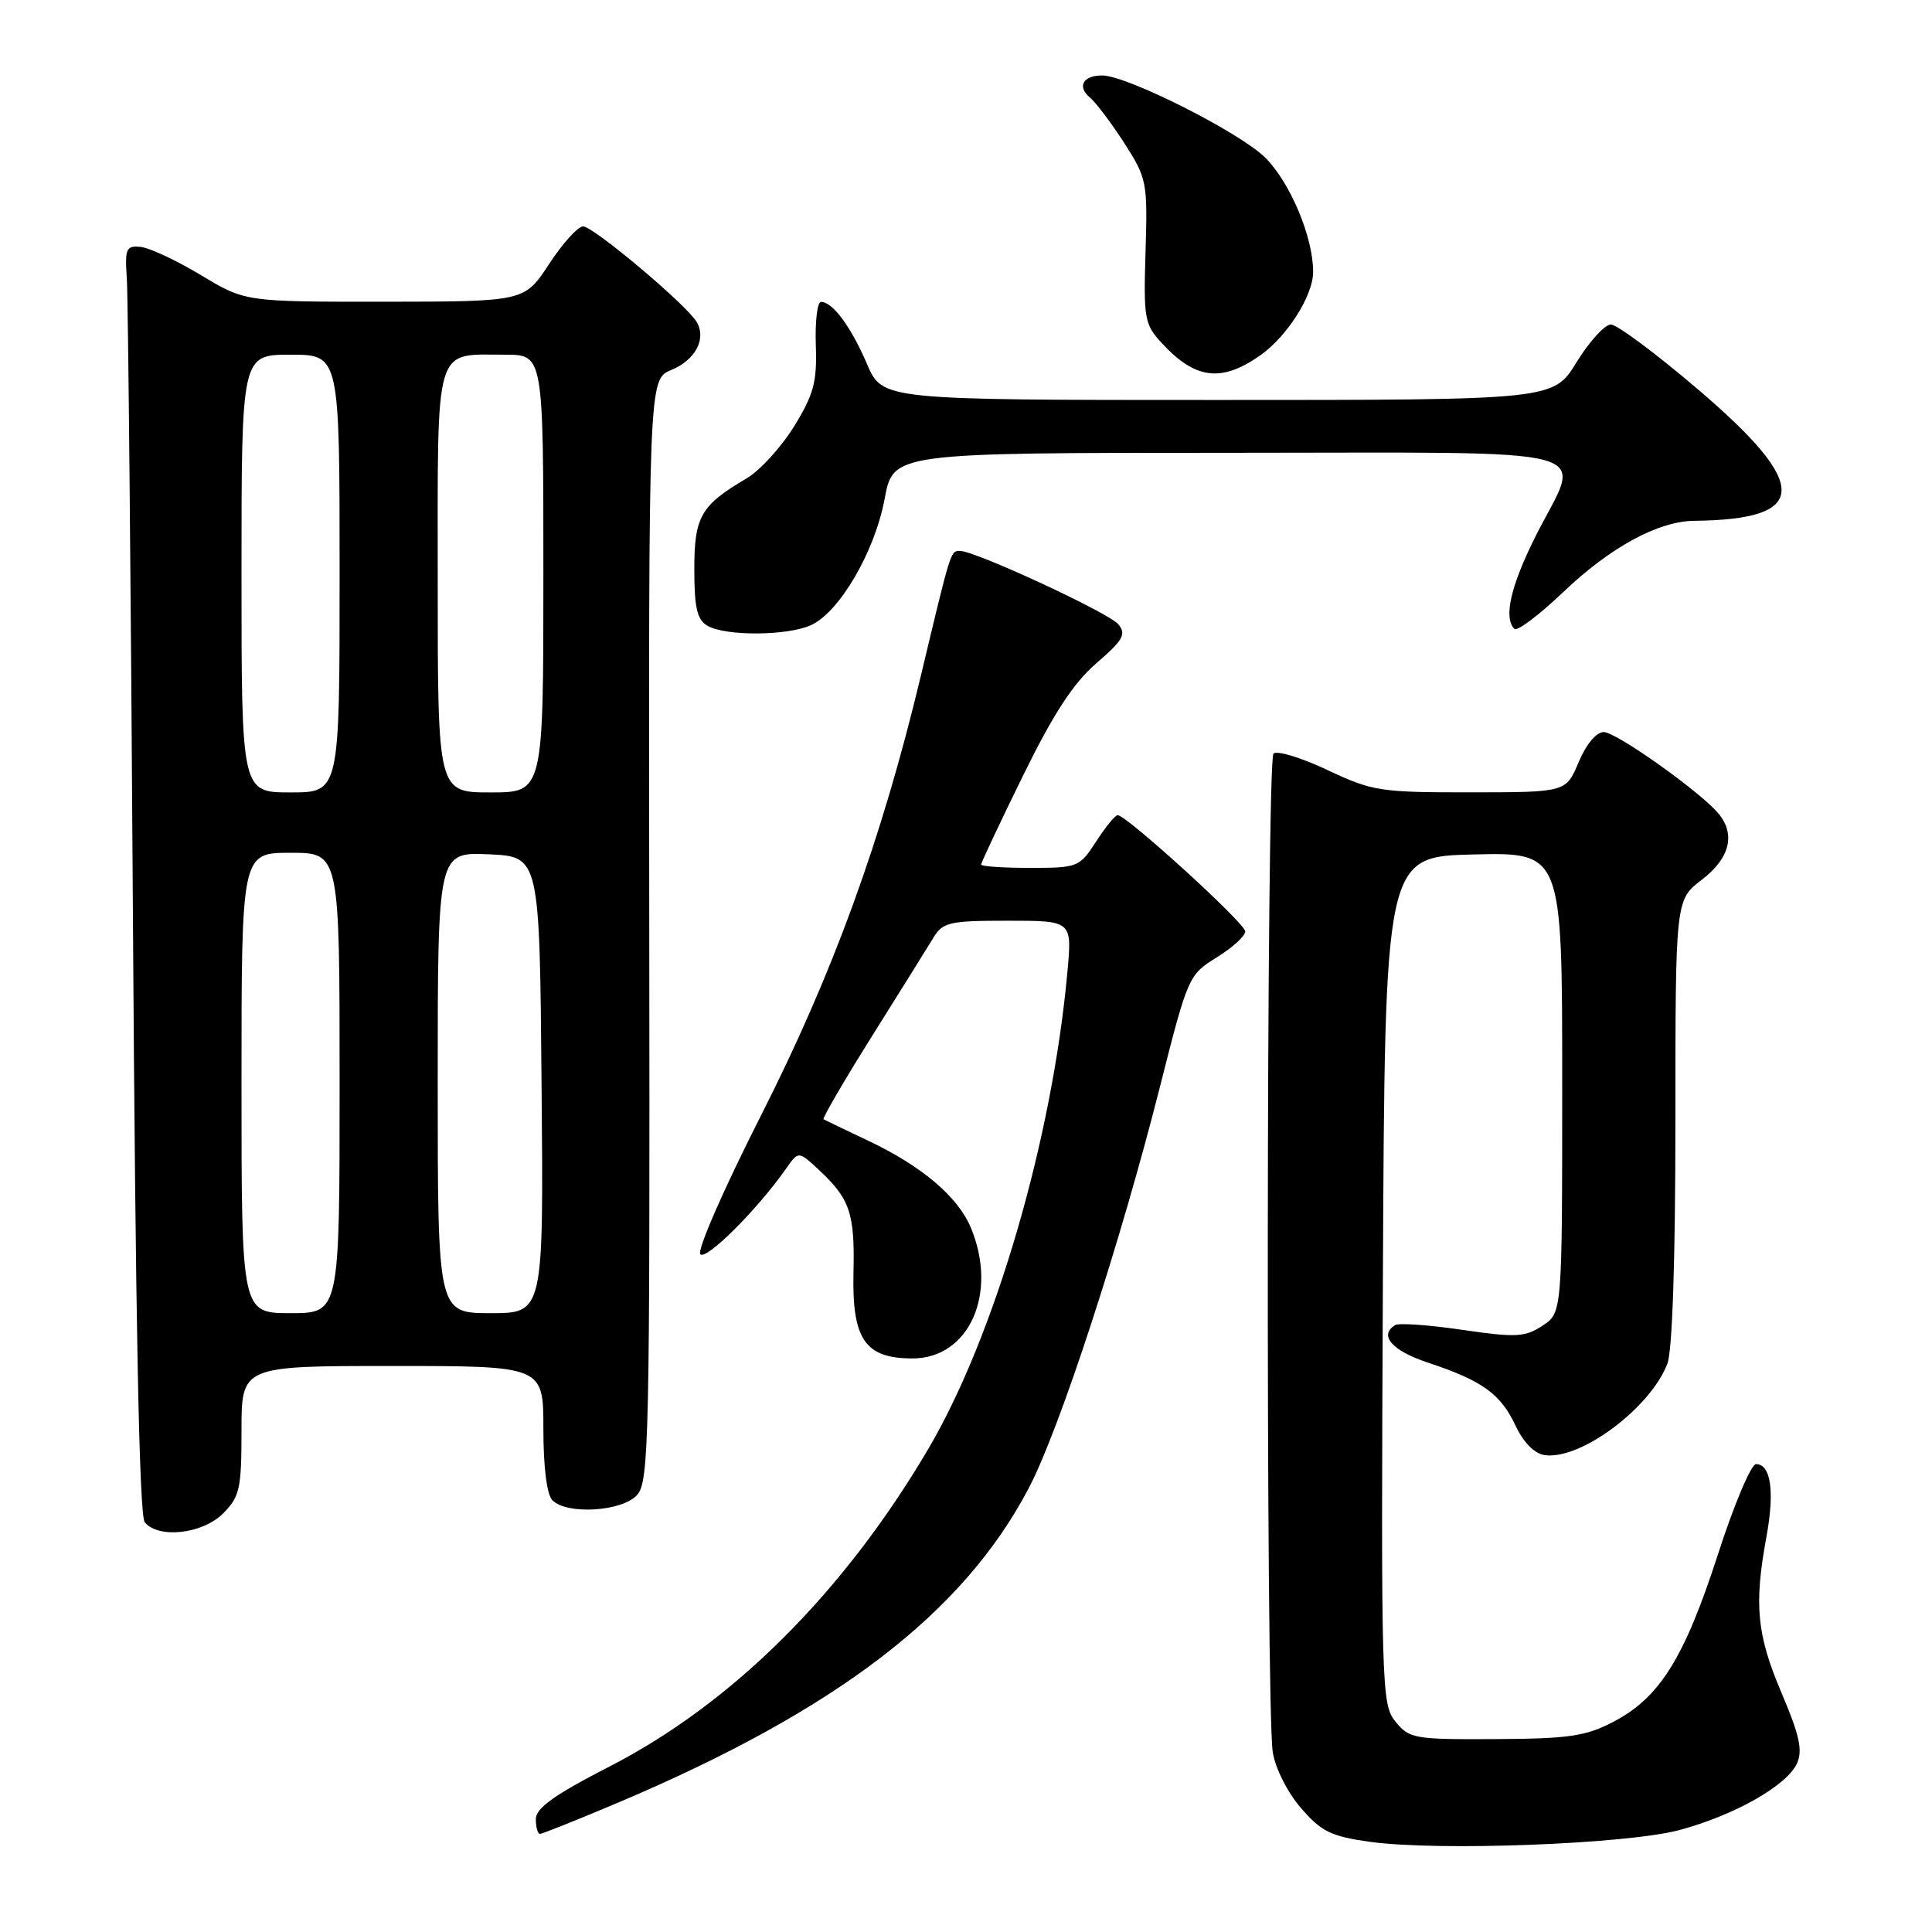 <?xml version="1.0" encoding="UTF-8" standalone="no"?>
<!DOCTYPE svg PUBLIC "-//W3C//DTD SVG 1.1//EN" "http://www.w3.org/Graphics/SVG/1.1/DTD/svg11.dtd" >
<svg xmlns="http://www.w3.org/2000/svg" xmlns:xlink="http://www.w3.org/1999/xlink" version="1.1" viewBox="0 0 256 256">
 <g >
 <path fill="currentColor"
d=" M 222.50 242.50 C 229.82 240.54 236.76 236.61 238.11 233.66 C 238.89 231.94 238.45 229.92 236.05 224.29 C 232.78 216.59 232.40 212.64 234.06 203.65 C 235.17 197.62 234.65 194.00 232.68 194.00 C 232.03 194.00 229.74 199.43 227.60 206.07 C 223.17 219.75 219.89 224.97 213.76 228.16 C 210.12 230.06 207.85 230.39 198.17 230.44 C 187.42 230.50 186.74 230.38 184.91 228.13 C 183.05 225.84 182.99 223.75 183.24 169.63 C 183.50 113.50 183.50 113.50 195.25 113.22 C 207.00 112.94 207.00 112.94 207.00 143.45 C 207.00 173.95 207.00 173.95 204.39 175.66 C 202.07 177.19 200.89 177.25 193.76 176.21 C 189.35 175.56 185.35 175.28 184.87 175.58 C 182.66 176.95 184.44 178.98 189.25 180.57 C 196.40 182.94 198.84 184.69 200.82 188.91 C 201.87 191.14 203.33 192.62 204.68 192.81 C 209.42 193.49 218.72 186.55 220.94 180.68 C 221.60 178.93 222.00 166.84 222.00 148.55 C 222.00 119.24 222.00 119.24 225.50 116.57 C 229.18 113.76 230.00 110.61 227.75 107.85 C 225.45 105.02 214.17 97.00 212.50 97.00 C 211.52 97.00 210.17 98.63 209.18 100.99 C 207.50 104.98 207.50 104.98 194.84 104.99 C 182.85 105.00 181.84 104.84 175.87 102.02 C 172.40 100.38 169.19 99.41 168.74 99.86 C 167.80 100.80 167.71 226.36 168.65 232.18 C 168.98 234.31 170.62 237.54 172.39 239.58 C 175.08 242.70 176.37 243.33 181.51 244.05 C 190.57 245.31 215.50 244.36 222.50 242.50 Z  M 81.80 238.90 C 110.89 226.59 127.67 213.73 136.36 197.10 C 140.42 189.33 148.47 164.68 153.72 143.92 C 157.39 129.43 157.50 129.16 161.22 126.86 C 163.30 125.58 165.00 124.03 165.00 123.42 C 165.00 122.34 149.24 107.99 148.09 108.01 C 147.76 108.02 146.48 109.59 145.24 111.51 C 143.04 114.91 142.81 115.00 136.49 115.00 C 132.92 115.00 130.00 114.80 130.00 114.56 C 130.00 114.32 132.49 109.03 135.54 102.81 C 139.60 94.54 142.21 90.53 145.28 87.88 C 148.83 84.81 149.27 84.03 148.18 82.72 C 146.91 81.19 129.24 73.00 127.20 73.00 C 125.95 73.00 126.03 72.74 122.03 89.50 C 116.82 111.29 110.38 128.99 100.78 147.92 C 95.85 157.65 92.32 165.72 92.80 166.20 C 93.61 167.01 100.41 160.21 104.15 154.86 C 105.80 152.50 105.80 152.50 108.49 155.00 C 112.63 158.84 113.28 160.77 113.09 168.64 C 112.89 177.48 114.62 180.00 120.91 180.00 C 128.43 180.00 132.27 171.37 128.64 162.67 C 126.92 158.56 122.14 154.51 115.04 151.15 C 111.99 149.71 109.33 148.43 109.13 148.31 C 108.93 148.20 111.82 143.24 115.54 137.30 C 119.27 131.36 122.93 125.49 123.68 124.25 C 124.92 122.20 125.80 122.00 133.55 122.00 C 142.06 122.00 142.06 122.00 141.44 128.75 C 139.44 150.91 131.80 177.07 122.97 192.05 C 111.75 211.07 97.06 225.70 80.75 234.08 C 73.45 237.83 71.00 239.58 71.00 241.04 C 71.00 242.12 71.25 243.00 71.55 243.00 C 71.85 243.00 76.47 241.15 81.80 238.90 Z  M 29.55 200.55 C 31.77 198.32 32.00 197.29 32.00 189.55 C 32.00 181.00 32.00 181.00 52.00 181.00 C 72.00 181.00 72.00 181.00 72.00 189.30 C 72.00 194.42 72.46 198.06 73.20 198.80 C 75.14 200.74 82.43 200.29 84.41 198.10 C 86.00 196.35 86.12 190.86 86.03 123.24 C 85.94 50.27 85.94 50.27 88.94 49.03 C 92.15 47.70 93.63 44.90 92.31 42.66 C 90.99 40.40 78.62 30.00 77.27 30.00 C 76.58 30.00 74.55 32.24 72.76 34.98 C 69.50 39.96 69.50 39.96 51.00 39.98 C 32.50 39.99 32.50 39.99 26.65 36.47 C 23.43 34.53 19.83 32.84 18.65 32.72 C 16.70 32.52 16.53 32.91 16.81 37.00 C 16.97 39.48 17.34 77.26 17.61 120.96 C 17.95 175.09 18.45 200.84 19.18 201.71 C 21.01 203.92 26.83 203.26 29.55 200.55 Z  M 107.45 82.84 C 111.24 81.12 115.92 73.09 117.22 66.10 C 118.35 60.00 118.35 60.00 162.68 60.00 C 213.85 60.00 209.61 58.86 203.50 71.00 C 200.18 77.60 199.20 81.86 200.66 83.33 C 201.03 83.69 203.93 81.51 207.12 78.47 C 213.36 72.52 219.70 69.06 224.50 69.01 C 239.78 68.84 239.90 64.30 224.95 51.56 C 219.43 46.85 214.26 43.00 213.45 43.00 C 212.64 43.00 210.60 45.25 208.90 48.00 C 205.83 53.00 205.83 53.00 161.38 53.00 C 116.93 53.00 116.93 53.00 114.89 48.25 C 112.77 43.30 110.33 40.00 108.79 40.00 C 108.30 40.00 107.99 42.59 108.10 45.75 C 108.27 50.63 107.83 52.26 105.22 56.50 C 103.52 59.25 100.69 62.35 98.93 63.39 C 92.84 66.97 92.00 68.44 92.00 75.45 C 92.00 80.54 92.37 82.12 93.75 82.92 C 96.13 84.31 104.33 84.26 107.45 82.84 Z  M 167.00 47.08 C 170.57 44.56 174.00 39.15 174.00 36.03 C 174.00 31.44 170.98 24.22 167.67 20.91 C 164.34 17.57 149.33 10.00 146.04 10.00 C 143.48 10.00 142.68 11.49 144.46 12.96 C 145.24 13.62 147.28 16.33 148.99 18.98 C 151.97 23.63 152.07 24.16 151.79 33.32 C 151.52 42.27 151.64 42.98 154.00 45.52 C 158.41 50.28 161.86 50.69 167.00 47.08 Z  M 32.00 143.50 C 32.00 113.00 32.00 113.00 38.50 113.00 C 45.00 113.00 45.00 113.00 45.00 143.50 C 45.00 174.00 45.00 174.00 38.50 174.00 C 32.00 174.00 32.00 174.00 32.00 143.50 Z  M 58.00 143.45 C 58.00 112.91 58.00 112.91 64.75 113.20 C 71.50 113.50 71.50 113.50 71.76 143.75 C 72.03 174.00 72.03 174.00 65.01 174.00 C 58.00 174.00 58.00 174.00 58.00 143.45 Z  M 32.00 76.00 C 32.00 47.00 32.00 47.00 38.50 47.00 C 45.00 47.00 45.00 47.00 45.00 76.00 C 45.00 105.00 45.00 105.00 38.50 105.00 C 32.00 105.00 32.00 105.00 32.00 76.00 Z  M 58.00 77.04 C 58.00 45.16 57.45 47.00 66.93 47.00 C 72.00 47.00 72.00 47.00 72.00 76.00 C 72.00 105.00 72.00 105.00 65.00 105.00 C 58.00 105.00 58.00 105.00 58.00 77.04 Z "/>
</g>
</svg>
